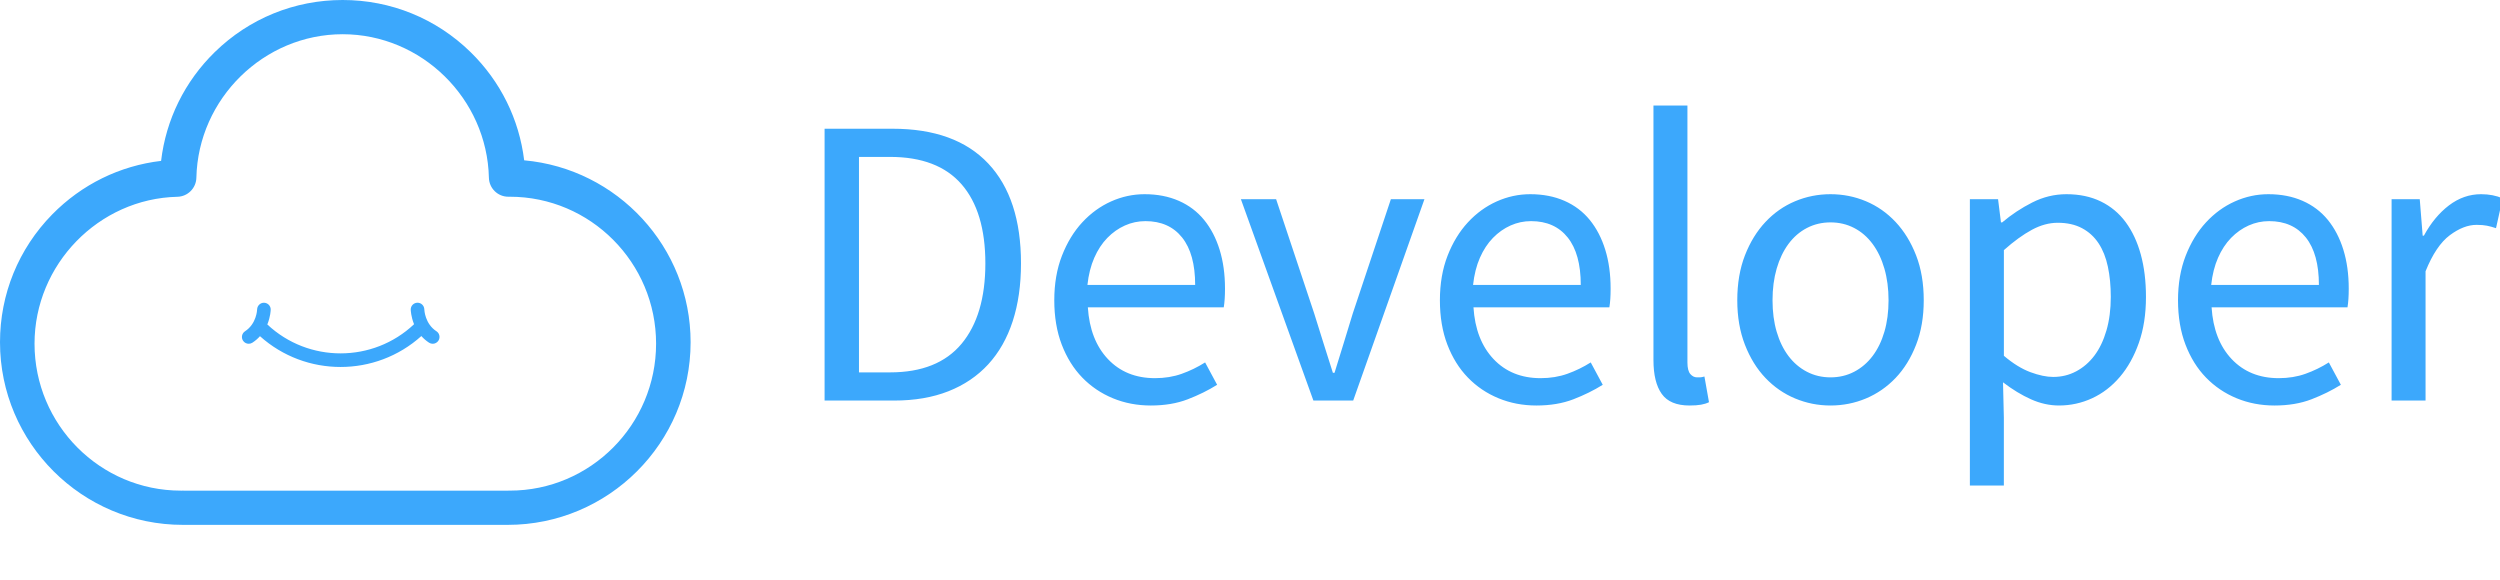 <svg xmlns="http://www.w3.org/2000/svg" width="181" height="42" viewBox="0 0 181 42"><g fill="#3CA8FC"><path d="M37.95 11.607c-.362-2.97-1.712-5.716-3.883-7.837-2.489-2.433-5.777-3.77-9.258-3.77-3.482 0-6.77 1.337-9.259 3.771-2.179 2.13-3.534 4.891-3.887 7.877-2.99.352-5.753 1.706-7.887 3.881-2.436 2.486-3.776 5.77-3.776 9.247 0 7.292 5.938 13.224 13.239 13.224h23.521c7.299 0 13.24-5.932 13.24-13.223 0-6.89-5.305-12.566-12.05-13.17zm-1.043 23.914h-.102l-.003.001h-23.498l-.091-.002-.033.002h-.086c-5.843-.001-10.594-4.773-10.594-10.639 0-5.733 4.64-10.504 10.344-10.636.751-.018 1.356-.625 1.374-1.379.13-5.729 4.882-10.39 10.59-10.39s10.457 4.658 10.589 10.388c.017.768.642 1.377 1.405 1.377h.106c5.841 0 10.593 4.772 10.593 10.638-.001 5.867-4.752 10.64-10.594 10.64zM31.598 23.982v.002c-.835-.544-.876-1.543-.878-1.586-.006-.271-.229-.485-.5-.481-.272.005-.488.229-.483.499.002.035.016.505.24 1.058-2.973 2.81-7.644 2.813-10.623.017.23-.561.245-1.037.245-1.073.005-.27-.21-.492-.48-.499-.267-.008-.494.209-.503.479 0 .041-.04 1.043-.877 1.587-.228.149-.292.454-.143.681.094.144.25.223.412.223.092 0 .185-.026.268-.08.215-.14.395-.299.546-.469 1.655 1.486 3.745 2.229 5.835 2.229 2.096 0 4.191-.746 5.849-2.239.152.171.334.335.555.479.082.054.176.08.268.08.16 0 .317-.08.412-.224.148-.229.084-.535-.143-.683zM153.9 16.085c-.48-.65-1.08-1.15-1.801-1.5-.72-.35-1.55-.525-2.49-.525-.859 0-1.685.2-2.475.6-.789.4-1.515.88-2.175 1.44h-.09l-.21-1.68h-2.04v20.73h2.46v-4.92l-.061-2.551c.681.521 1.355.93 2.025 1.23.67.3 1.346.449 2.025.449.84 0 1.64-.174 2.4-.524.76-.351 1.43-.864 2.01-1.545s1.039-1.505 1.379-2.476c.341-.97.511-2.074.511-3.314 0-1.14-.125-2.165-.375-3.075-.248-.909-.613-1.689-1.093-2.339zm-1.395 7.845c-.21.721-.5 1.325-.87 1.815-.369.489-.81.87-1.32 1.14-.51.271-1.064.405-1.664.405-.48 0-1.03-.115-1.65-.345-.62-.23-1.26-.625-1.92-1.186v-7.65c.72-.64 1.395-1.13 2.025-1.47.629-.34 1.254-.51 1.875-.51.68 0 1.265.13 1.754.39.49.26.891.625 1.201 1.095.31.47.535 1.035.674 1.695.141.66.211 1.39.211 2.19-.001.901-.106 1.711-.316 2.431zM123.085 27.32h-.226c-.18 0-.34-.08-.479-.24s-.21-.439-.21-.84v-18.6h-2.46v18.42c0 1.08.2 1.899.601 2.459.399.561 1.069.84 2.01.84.34 0 .619-.02.84-.06.22-.04.41-.1.57-.18l-.33-1.86c-.141.041-.247.061-.316.061zM137.24 16.07c-.62-.66-1.336-1.16-2.145-1.5-.811-.34-1.666-.51-2.566-.51-.899 0-1.754.17-2.564.51-.811.34-1.525.84-2.145 1.5-.62.66-1.115 1.465-1.485 2.415-.37.95-.556 2.035-.556 3.255 0 1.199.186 2.275.556 3.225.37.95.865 1.75 1.485 2.4.619.65 1.334 1.145 2.145 1.484s1.665.51 2.564.51c.9 0 1.756-.17 2.566-.51.809-.34 1.524-.834 2.145-1.484.619-.65 1.115-1.45 1.484-2.4.371-.949.555-2.025.555-3.225 0-1.22-.184-2.305-.555-3.255-.369-.95-.865-1.755-1.484-2.415zm-.81 7.95c-.199.681-.484 1.266-.854 1.756s-.815.869-1.335 1.14-1.09.405-1.711.405c-.619 0-1.189-.135-1.709-.405-.521-.271-.965-.649-1.336-1.14-.369-.49-.654-1.075-.854-1.756-.2-.68-.3-1.439-.3-2.279 0-.84.1-1.605.3-2.295s.485-1.285.854-1.785c.371-.5.815-.885 1.336-1.155.52-.27 1.09-.405 1.709-.405.621 0 1.191.135 1.711.405s.965.655 1.335 1.155.655 1.095.854 1.785c.2.69.301 1.455.301 2.295-.001.839-.101 1.599-.301 2.279zM179.63 14.06c-.84 0-1.614.27-2.325.81-.709.54-1.314 1.27-1.814 2.19h-.09l-.211-2.64h-2.039v14.58h2.459v-9.36c.5-1.24 1.086-2.11 1.756-2.61.67-.5 1.314-.75 1.935-.75.3 0 .55.02.75.06s.421.1.66.18l.479-2.16c-.46-.2-.98-.3-1.56-.3zM87.175 15.92c-.49-.6-1.1-1.06-1.83-1.38-.73-.32-1.555-.48-2.475-.48-.84 0-1.65.175-2.43.525-.78.35-1.475.855-2.085 1.515-.61.66-1.1 1.465-1.47 2.415-.37.95-.555 2.025-.555 3.225 0 1.199.18 2.27.54 3.21.36.94.855 1.735 1.485 2.385s1.37 1.149 2.22 1.5c.85.351 1.765.524 2.745.524 1 0 1.89-.149 2.67-.449.78-.301 1.49-.65 2.13-1.051l-.87-1.619c-.54.34-1.105.615-1.695.824-.59.211-1.235.315-1.935.315-1.4 0-2.535-.46-3.405-1.38-.87-.92-1.355-2.17-1.455-3.75h9.84c.06-.359.09-.81.09-1.35 0-1.04-.13-1.98-.39-2.82-.26-.839-.635-1.559-1.125-2.159zm-8.445 4.71c.08-.74.245-1.395.495-1.965.25-.57.565-1.05.945-1.44s.805-.69 1.275-.9c.47-.21.965-.315 1.485-.315 1.14 0 2.025.395 2.655 1.185s.945 1.935.945 3.435h-7.8zM97.939 22.7l-.66 2.159c-.219.721-.439 1.431-.659 2.131h-.12l-.675-2.131c-.229-.719-.455-1.439-.675-2.159l-2.76-8.28h-2.55l5.25 14.58h2.881l5.159-14.58h-2.43l-2.761 8.28zM64.62 9.32h-4.92v19.68h5.04c1.48 0 2.79-.225 3.93-.675s2.1-1.101 2.88-1.95c.78-.85 1.37-1.891 1.77-3.12.4-1.229.6-2.625.6-4.185 0-3.14-.79-5.55-2.37-7.23-1.58-1.68-3.89-2.52-6.93-2.52zm4.995 15.571c-1.15 1.379-2.875 2.069-5.175 2.069h-2.25v-15.6h2.25c2.3 0 4.025.66 5.175 1.98 1.15 1.32 1.725 3.23 1.725 5.73 0 2.5-.575 4.44-1.725 5.821zM115.096 15.92c-.49-.6-1.101-1.06-1.83-1.38-.73-.32-1.556-.48-2.476-.48-.84 0-1.649.175-2.431.525-.779.35-1.475.855-2.084 1.515-.61.66-1.101 1.465-1.471 2.415-.369.95-.555 2.025-.555 3.225 0 1.199.18 2.27.54 3.21s.854 1.735 1.485 2.385c.629.649 1.369 1.149 2.22 1.5s1.765.524 2.745.524c1 0 1.89-.149 2.67-.449.779-.301 1.49-.65 2.13-1.051l-.87-1.619c-.54.34-1.105.615-1.695.824-.59.211-1.234.315-1.935.315-1.399 0-2.535-.46-3.405-1.38-.869-.92-1.355-2.17-1.455-3.75h9.84c.061-.359.09-.81.09-1.35 0-1.04-.129-1.98-.389-2.82-.26-.839-.635-1.559-1.124-2.159zm-8.446 4.71c.08-.74.244-1.395.494-1.965.25-.57.565-1.05.945-1.44.381-.39.805-.69 1.275-.9.47-.21.965-.315 1.484-.315 1.141 0 2.025.395 2.655 1.185s.945 1.935.945 3.435h-7.798zM168.535 15.92c-.49-.6-1.1-1.06-1.83-1.38-.73-.32-1.555-.48-2.475-.48-.84 0-1.65.175-2.431.525s-1.475.855-2.085 1.515c-.609.66-1.1 1.465-1.47 2.415-.37.95-.556 2.025-.556 3.225 0 1.199.181 2.27.541 3.21.359.94.854 1.735 1.484 2.385.631.649 1.37 1.149 2.221 1.5.85.351 1.765.524 2.744.524 1 0 1.891-.149 2.67-.449.78-.301 1.49-.65 2.131-1.051l-.871-1.619c-.539.34-1.104.615-1.694.824-.59.211-1.235.315-1.935.315-1.4 0-2.535-.46-3.405-1.38s-1.354-2.17-1.455-3.75h9.84c.06-.359.09-.81.09-1.35 0-1.04-.13-1.98-.39-2.82s-.634-1.559-1.124-2.159zm-8.445 4.71c.08-.74.245-1.395.495-1.965.25-.57.565-1.05.944-1.44.381-.39.806-.69 1.275-.9.471-.21.965-.315 1.485-.315 1.14 0 2.024.395 2.655 1.185.63.79.945 1.935.945 3.435h-7.799z"/></g></svg>
